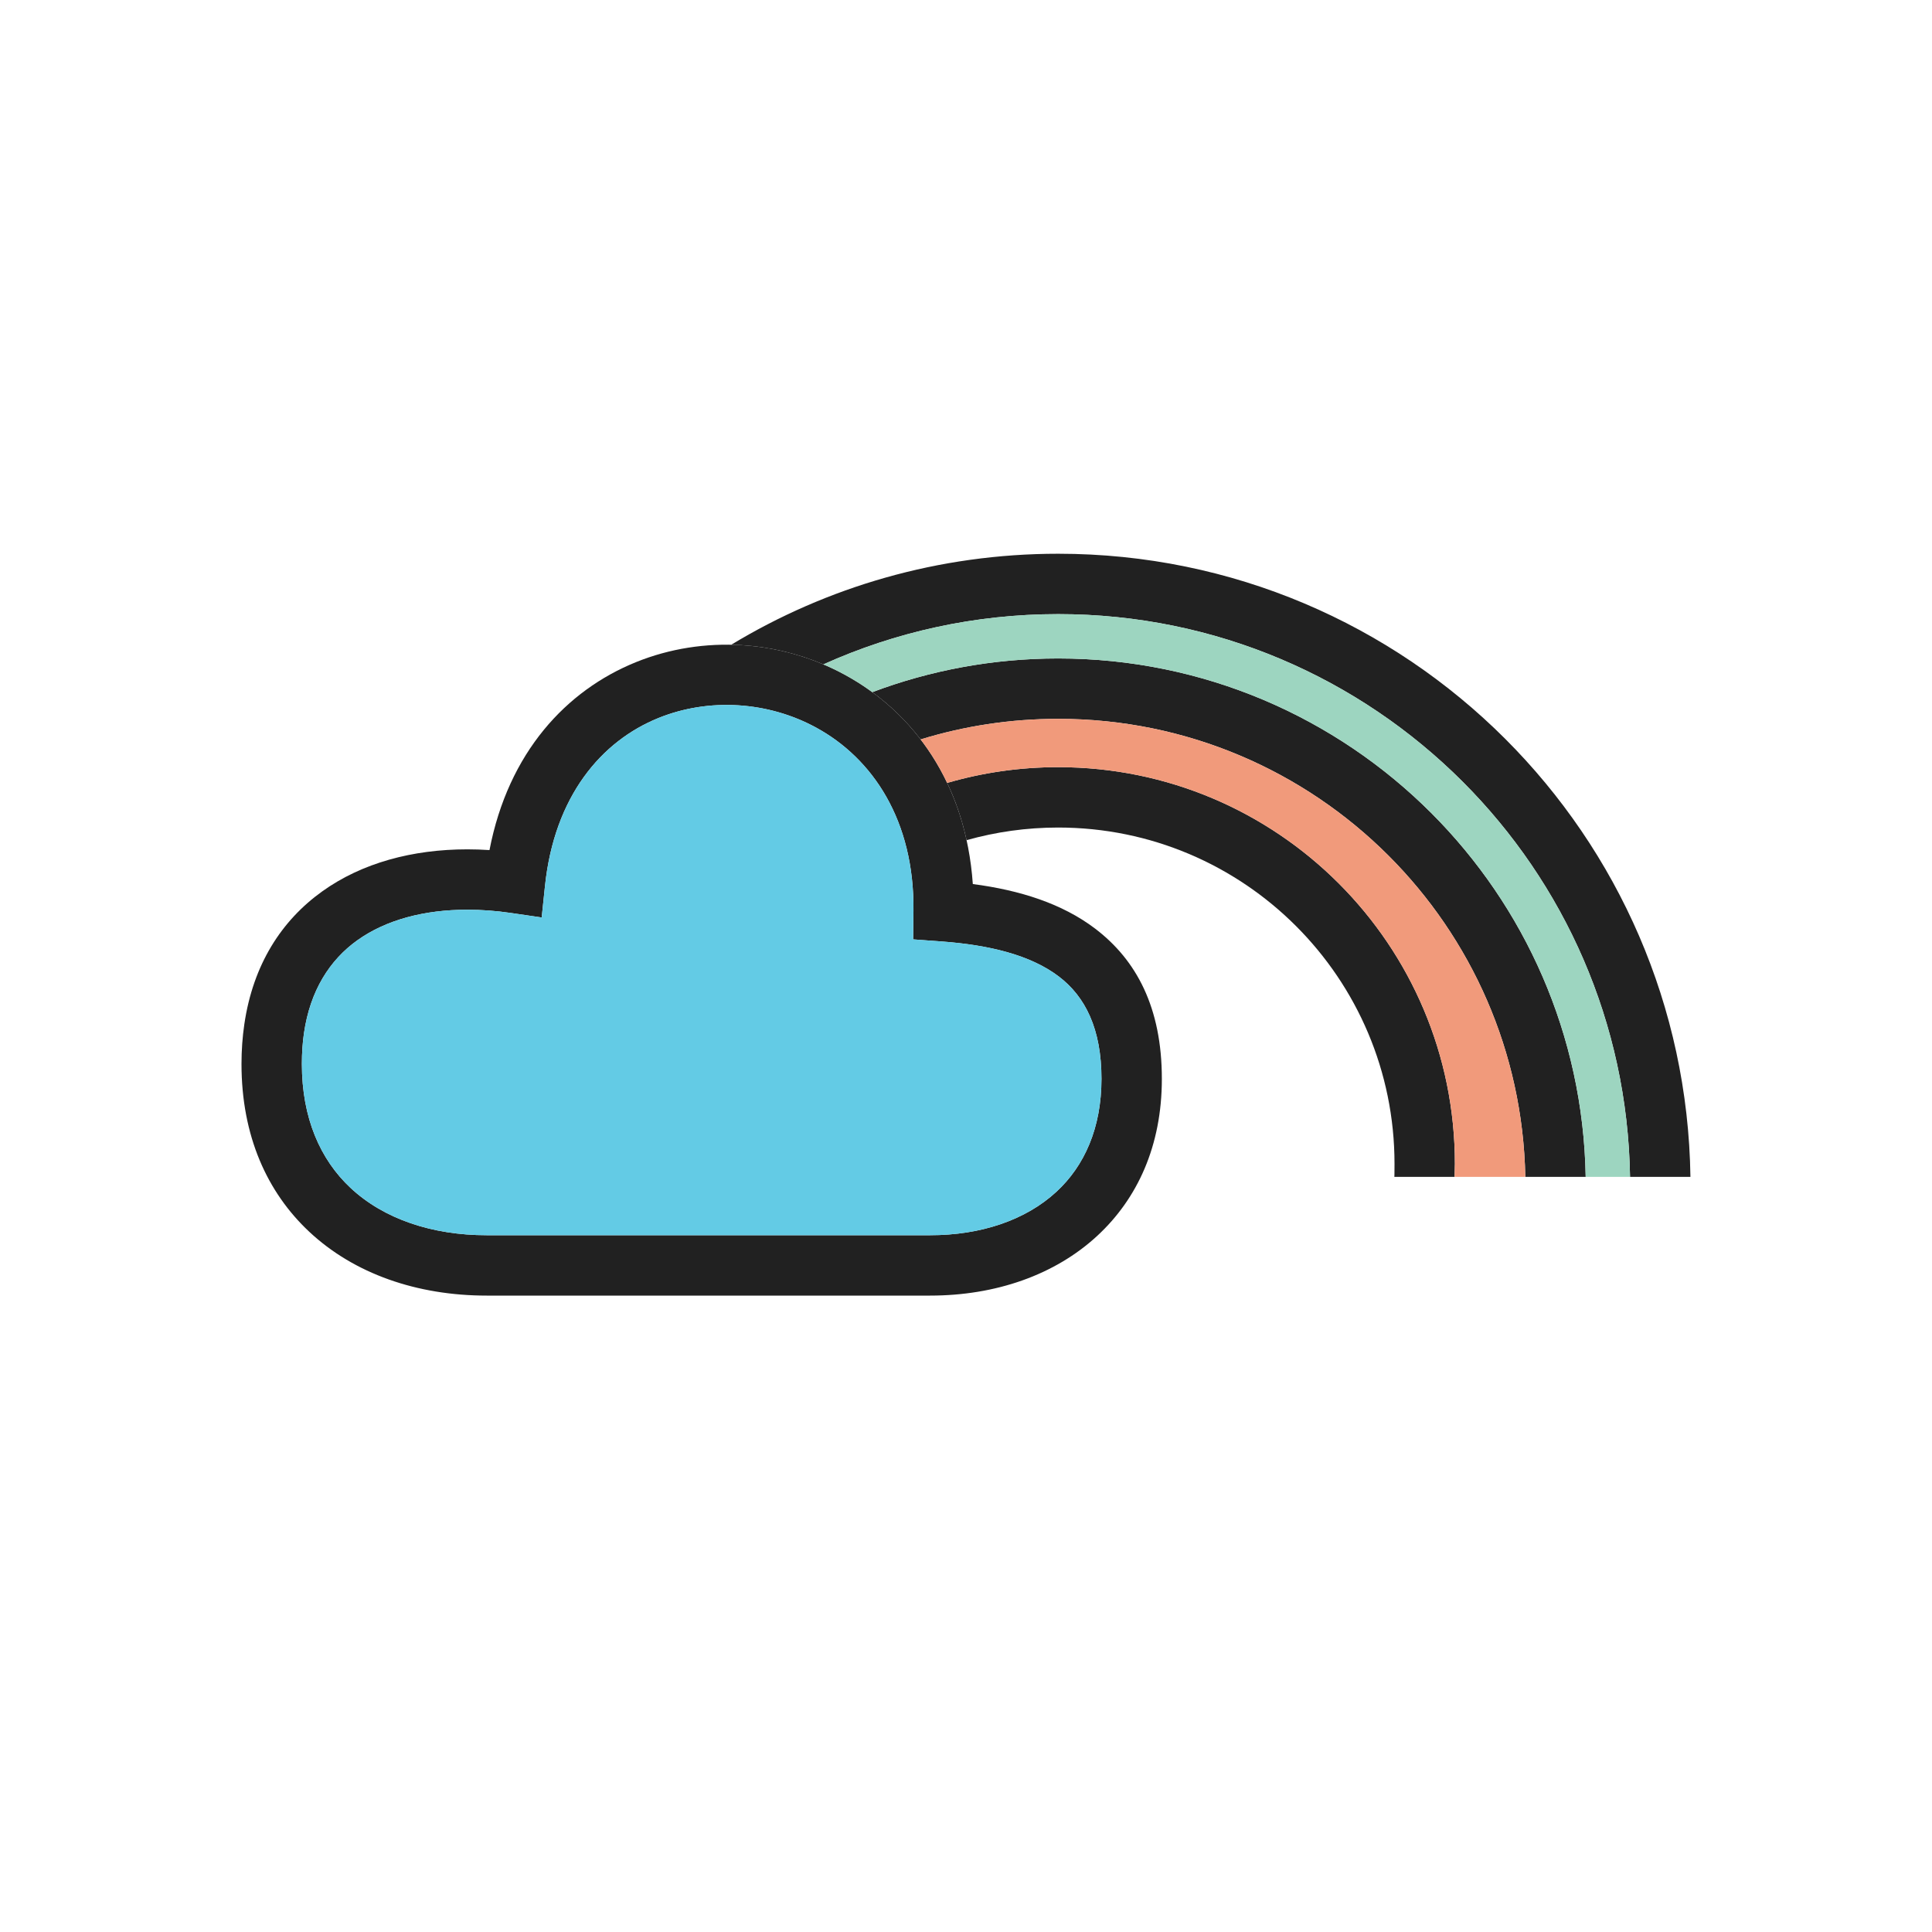 <?xml version="1.0" encoding="UTF-8"?>
<!DOCTYPE svg PUBLIC "-//W3C//DTD SVG 1.1//EN" "http://www.w3.org/Graphics/SVG/1.1/DTD/svg11.dtd">
<!-- Creator: CorelDRAW -->
<svg xmlns="http://www.w3.org/2000/svg" xml:space="preserve" width="2048px" height="2048px" style="shape-rendering:geometricPrecision; text-rendering:geometricPrecision; image-rendering:optimizeQuality; fill-rule:evenodd; clip-rule:evenodd"
viewBox="0 0 2048 2048"
 xmlns:xlink="http://www.w3.org/1999/xlink">
 <defs>
  <style type="text/css">
   <![CDATA[
    .fil4 {fill:none}
    .fil3 {fill:#63CBE5}
    .fil1 {fill:#9DD5C0}
    .fil2 {fill:#F19A7B}
    .fil0 {fill:#212121;fill-rule:nonzero}
   ]]>
  </style>
 </defs>
 <g id="Layer_x0020_1">
  <path class="fil0" d="M1031.23 937.129c49.826,6.501 94.698,20.672 129.683,47.26 43.841,33.319 70.701,83.818 70.701,159.232 0,71.133 -25.974,127.07 -68.367,166.309 -45.098,41.743 -108.091,63.456 -177.292,63.456l-470.052 0c-73.544,0 -140.412,-23.006 -188.157,-67.75 -44.496,-41.701 -71.746,-101.365 -71.746,-177.834 0,-14.552 1.024,-28.565 2.993,-42.025 9.274,-63.399 39.47,-110.019 82.746,-140.991 41.978,-30.044 95.629,-44.45 153.621,-44.45 7.73,0 15.578,0.262 23.522,0.784 20.052,-103.723 81.541,-169.41 155.411,-199.275 35.636,-14.407 74.056,-20.295 112,-17.946 37.942,2.349 75.533,12.937 109.506,31.475 72.296,39.451 127.96,114.345 135.431,221.755zm91.183 98.009c-30.262,-23 -74.389,-33.497 -124.473,-37.157l-29.979 -2.191 0.353 -30.06c1.131,-96.287 -43.482,-161.867 -103.017,-194.354 -25.59,-13.963 -54,-21.944 -82.756,-23.725 -28.758,-1.781 -57.749,2.63 -84.5,13.446 -60.712,24.544 -110.42,83.03 -120.357,178.273l-3.462 33.189 -32.914 -4.814c-15.455,-2.259 -30.839,-3.407 -45.95,-3.407 -45.172,0 -85.981,10.517 -116.622,32.447 -29.343,21.001 -49.938,53.419 -56.495,98.242 -1.474,10.082 -2.242,20.999 -2.242,32.774 0,57.439 19.559,101.404 51.495,131.334 35.412,33.187 86.778,50.249 144.406,50.249l470.052 0c53.538,0 101.204,-15.81 134.042,-46.205 29.525,-27.328 47.615,-67.441 47.615,-119.558 0,-52.99 -17.172,-87.182 -45.199,-108.482z"/>
  <path class="fil0" d="M775.131 683.448c101.134,-61.218 219.748,-96.46 346.591,-96.46 185.087,0 352.657,75.025 473.955,196.323 119.173,119.173 193.674,283.012 196.249,464.246l-64.012 0c-2.568,-163.566 -69.9,-311.409 -177.487,-418.995 -109.712,-109.712 -261.284,-177.572 -428.705,-177.572 -88.704,0 -172.957,19.051 -248.894,53.282 -27.601,-11.706 -56.962,-18.542 -86.536,-20.373 -3.717,-0.23 -7.439,-0.379 -11.161,-0.451z"/>
  <path class="fil0" d="M924.667 733.708c61.289,-23.08 127.696,-35.714 197.055,-35.714 154.434,0 294.253,62.601 395.463,163.811 99.083,99.084 161.152,235.173 163.716,385.752l-64.011 0c-2.557,-132.912 -57.459,-253.004 -144.956,-340.501 -89.624,-89.624 -213.444,-145.06 -350.212,-145.06 -50.753,0 -99.722,7.639 -145.823,21.822 -14.918,-19.467 -32.236,-36.191 -51.233,-50.109z"/>
  <path class="fil0" d="M1004.04 829.92c37.345,-10.866 76.832,-16.698 117.683,-16.698 116.119,0 221.25,47.072 297.349,123.17 76.101,76.101 123.17,181.231 123.17,297.35 0,2.07 -0.106,6.462 -0.317,13.172l-0.02 0.644 -63.833 0c0.043,-0.966 0.077,-1.848 0.102,-2.644 0.044,-1.401 0.066,-5.126 0.066,-11.171 0,-98.453 -39.904,-187.584 -104.419,-252.099 -64.513,-64.513 -153.645,-104.419 -252.098,-104.419 -33.659,0 -66.227,4.667 -97.095,13.383 -4.793,-21.901 -11.771,-42.144 -20.588,-60.686z"/>
  <path class="fil1" d="M1121.72 697.994c154.434,0 294.253,62.601 395.463,163.811 99.083,99.084 161.152,235.173 163.716,385.752l47.013 0c-2.568,-163.566 -69.9,-311.409 -177.487,-418.995 -109.712,-109.712 -261.284,-177.572 -428.705,-177.572 -88.704,0 -172.957,19.051 -248.894,53.282 7.809,3.312 15.477,7.013 22.97,11.102 9.967,5.439 19.619,11.552 28.869,18.334 61.289,-23.08 127.696,-35.714 197.055,-35.714z"/>
  <path class="fil2" d="M1471.93 907.055c-89.624,-89.624 -213.444,-145.06 -350.212,-145.06 -50.753,0 -99.722,7.639 -145.823,21.822 10.703,13.964 20.171,29.34 28.14,46.102 37.345,-10.866 76.832,-16.698 117.683,-16.698 116.119,0 221.25,47.072 297.349,123.17 76.101,76.101 123.17,181.231 123.17,297.35 0,2.07 -0.106,6.462 -0.317,13.172l-0.02 0.644 74.986 0c-2.557,-132.912 -57.459,-253.004 -144.956,-340.501z"/>
  <path class="fil3" d="M968.315 965.729c1.131,-96.287 -43.482,-161.867 -103.017,-194.354 -25.59,-13.963 -54,-21.944 -82.756,-23.725 -28.758,-1.781 -57.749,2.63 -84.5,13.446 -60.712,24.544 -110.42,83.03 -120.357,178.273l-3.462 33.189 -32.914 -4.814c-15.455,-2.259 -30.839,-3.407 -45.95,-3.407 -45.172,0 -85.981,10.517 -116.622,32.447 -29.343,21.001 -49.938,53.419 -56.495,98.242 -1.474,10.082 -2.242,20.999 -2.242,32.774 0,57.439 19.559,101.404 51.495,131.334 35.412,33.187 86.778,50.249 144.406,50.249l470.052 0c53.538,0 101.204,-15.81 134.042,-46.205 29.525,-27.328 47.615,-67.441 47.615,-119.558 0,-52.99 -17.172,-87.182 -45.199,-108.482 -30.262,-23 -74.389,-33.497 -124.473,-37.157l-29.979 -2.191 0.353 -30.06z"/>
 </g>
 <rect class="fil4" width="2048" height="2048"/>
</svg>
